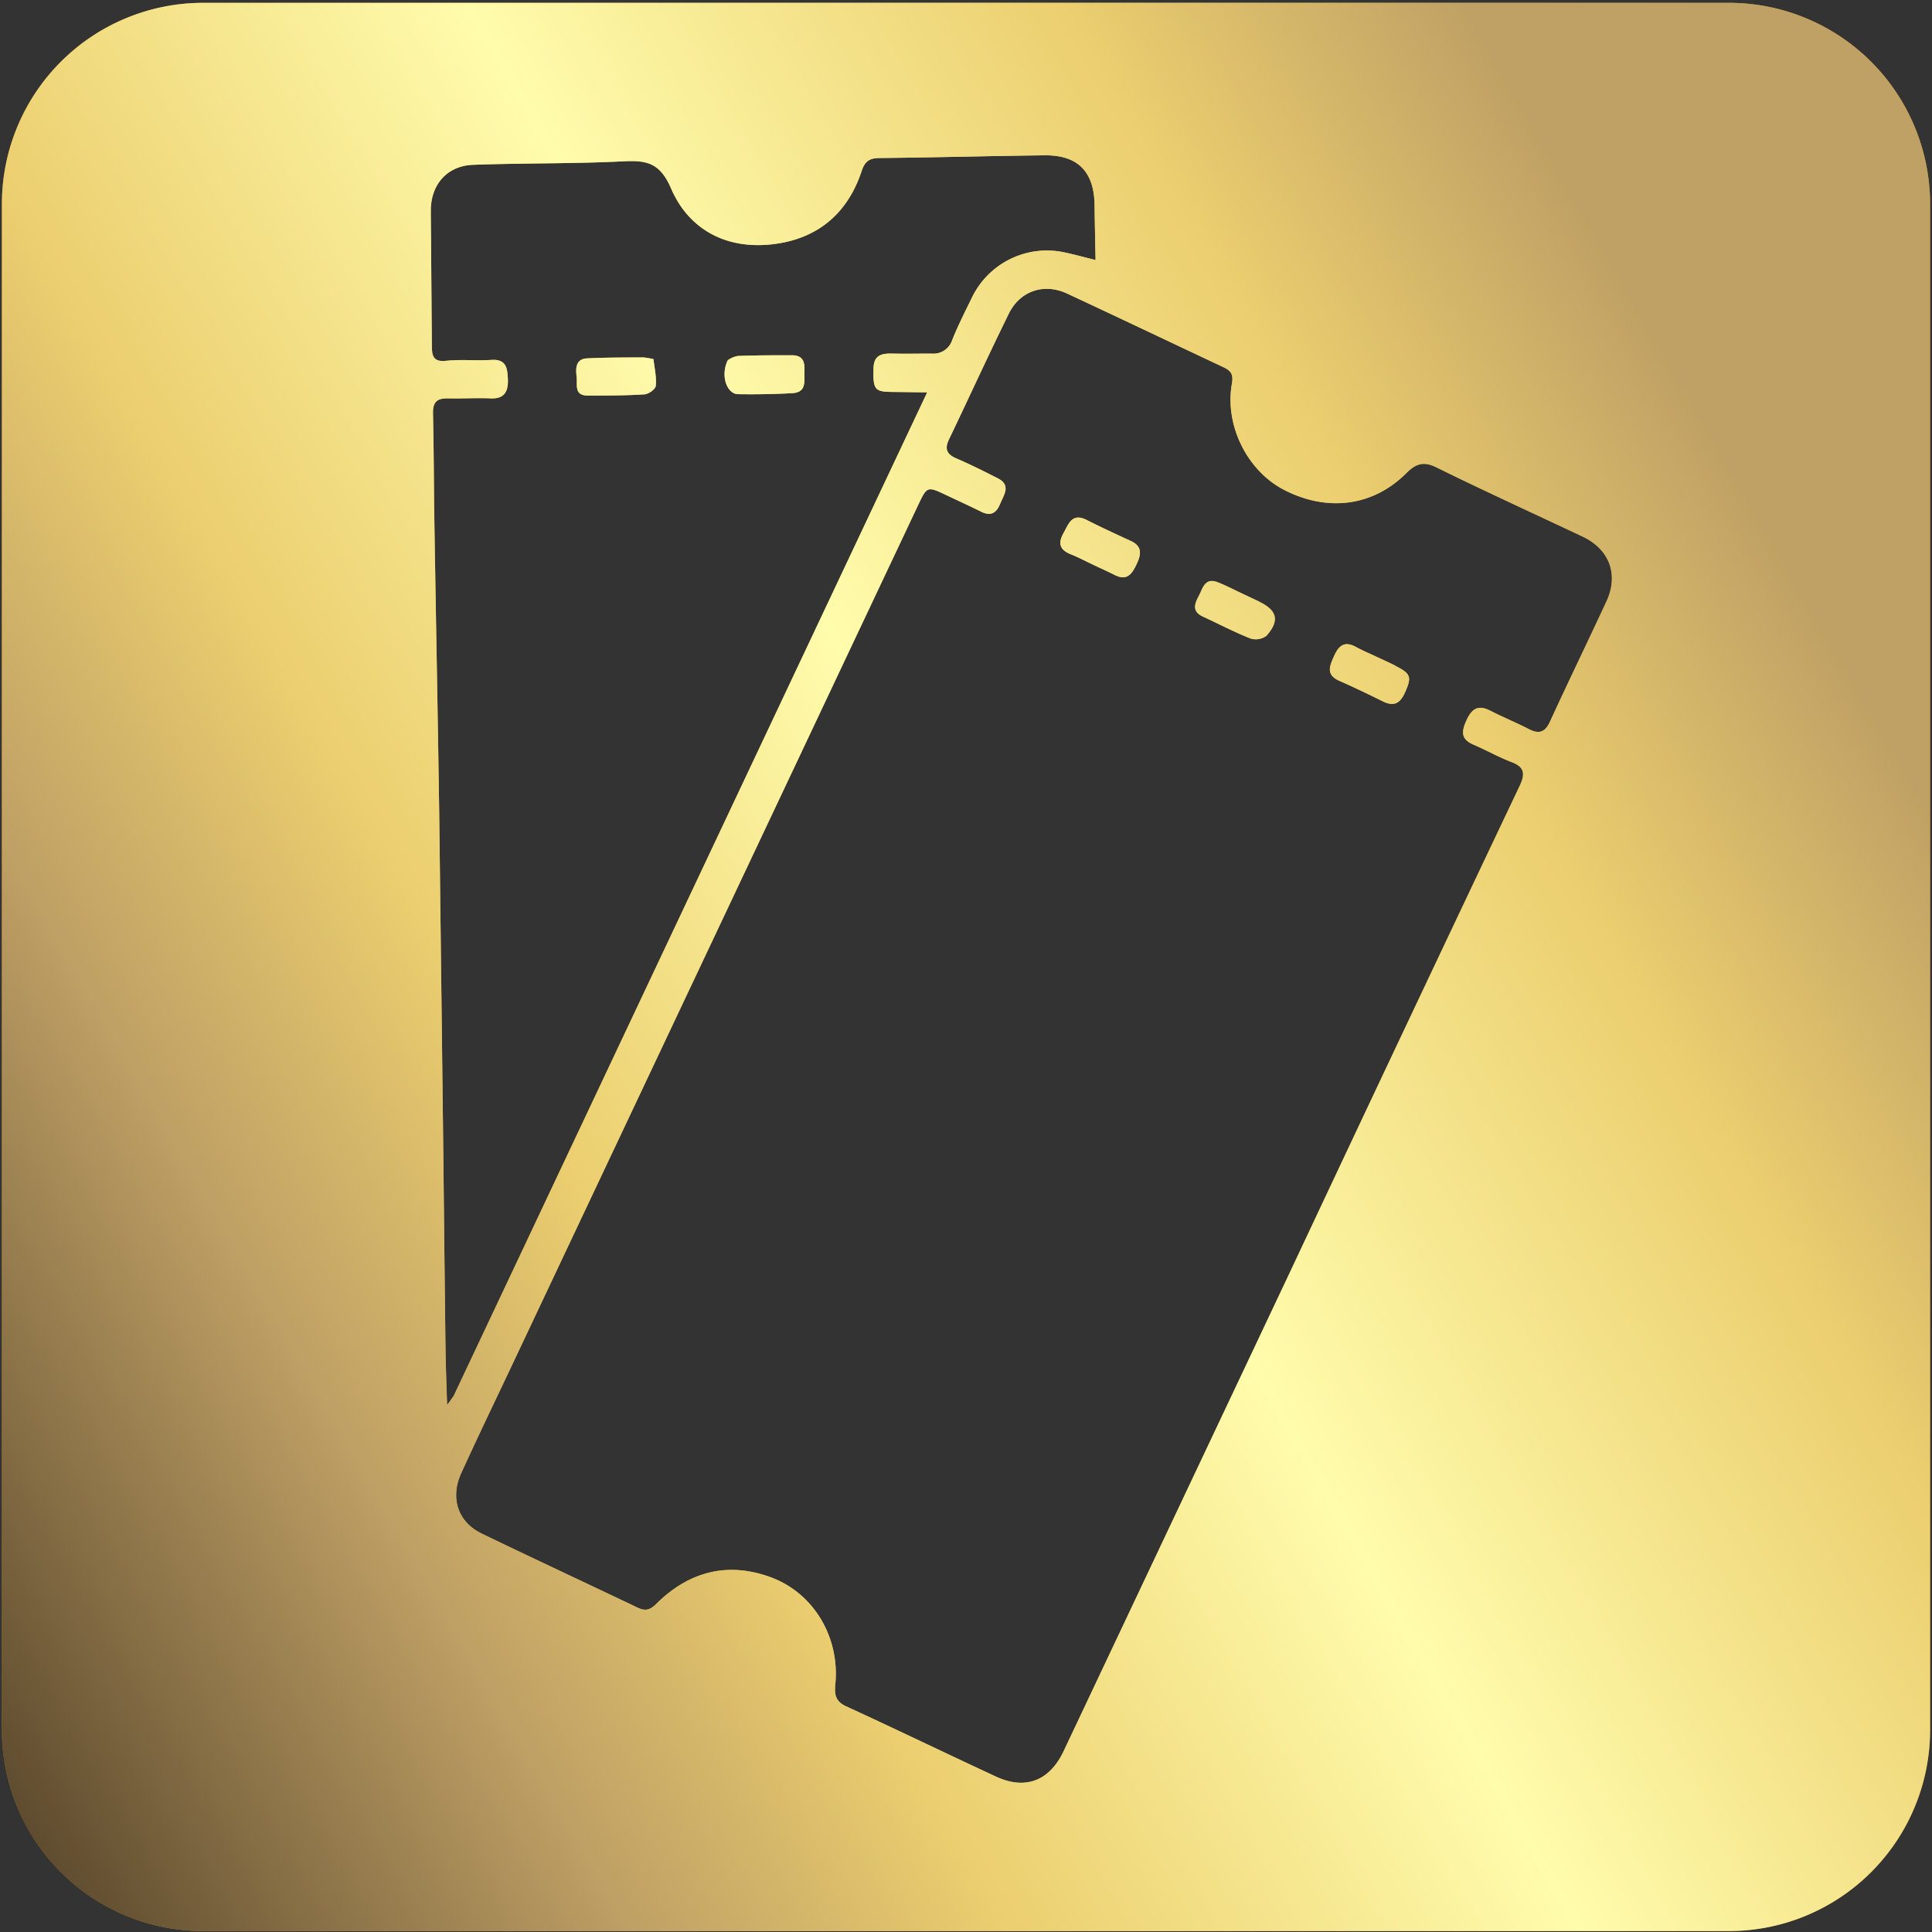 <svg id="Layer_1" data-name="Layer 1" xmlns="http://www.w3.org/2000/svg" xmlns:xlink="http://www.w3.org/1999/xlink" viewBox="0 0 512 512"><rect x="0" y="0" width="512" height="512" fill="#333333" stroke="none"/><defs><style>.cls-1{fill:url(#linear-gradient);}.cls-2{fill:url(#linear-gradient-2);}</style><linearGradient id="linear-gradient" x1="0.5" y1="256.25" x2="511.5" y2="256.25" gradientUnits="userSpaceOnUse"><stop offset="0" stop-color="#b07908"/><stop offset="0.51" stop-color="#f4db76"/><stop offset="1" stop-color="#b07908"/></linearGradient><linearGradient id="linear-gradient-2" x1="-29.36" y1="421" x2="541.36" y2="91.5" gradientUnits="userSpaceOnUse"><stop offset="0" stop-color="#5f4c2f"/><stop offset="0.19" stop-color="#bfa065"/><stop offset="0.32" stop-color="#ebce6f"/><stop offset="0.52" stop-color="#fffcac"/><stop offset="0.73" stop-color="#ebce6f"/><stop offset="0.87" stop-color="#bfa065"/></linearGradient></defs><path class="cls-1" d="M458.17.75H53.83A53.33,53.33,0,0,0,.5,54.08V458.42a53.33,53.33,0,0,0,53.33,53.33H458.17a53.33,53.33,0,0,0,53.33-53.33V54.08A53.33,53.33,0,0,0,458.17.75ZM118.49,372.35s-.36-10.19-.42-14.73c-.25-19.73-.44-39.46-.67-59.19q-.5-41.46-1-82.93c-.37-25.64-.87-51.28-1.28-76.92-.15-9.68-.15-19.36-.37-29-.07-2.94,1-4.08,3.94-4,3.77.09,7.54-.17,11.31,0s4.74-1.93,4.59-5.2c-.13-2.88-.47-5.26-4.38-5s-8.07-.19-12.05.24c-3.19.34-3.68-1.21-3.7-3.63q-.11-12.24-.2-24.48c0-3.9-.08-7.79-.09-11.69,0-6.86,4.25-11.87,11.2-12.14,13.3-.49,26.63-.26,39.91-.93,6.14-.31,9.65.44,12.54,7.15,4.68,10.87,14.45,16.1,26.42,14.88s20.26-7.85,24.09-19.42c.88-2.65,2.07-3.47,4.8-3.49,14.59-.13,29.17-.56,43.76-.71,8.81-.09,13.1,4.4,13.19,13.3.05,4.63.16,9.25.26,14.45-3.24-.79-6.07-1.6-8.94-2.16a22.07,22.07,0,0,0-23.62,11.7c-1.88,3.85-3.84,7.68-5.43,11.65a5.22,5.22,0,0,1-5.49,3.61c-3.39,0-6.79.08-10.18,0-2.79-.08-5.08.22-5.18,3.8-.17,5.62.28,6.29,4.66,6.35l9.56.11-125.51,266Zm307.25-213c-4.93,10.64-10.06,21.18-14.95,31.83-1.3,2.85-2.87,3.45-5.6,2.05-3.36-1.73-6.87-3.17-10.24-4.89s-5-.41-6.39,2.71-1.23,4.94,2,6.32,6.56,3.27,10,4.58,3.7,3.08,2.17,6.32Q372.23,272.51,342,336.84L281.89,464.05c-3.75,7.94-10.15,10.4-18,6.75-13.27-6.16-26.43-12.53-39.72-18.63-2.84-1.31-3.06-3.26-2.81-5.8,1.23-12.43-5.68-24.27-17.33-28.46-11.38-4.1-21.59-1.34-30.12,7.15-1.65,1.64-2.91,1.94-4.91,1-13.77-6.58-27.6-13-41.33-19.64-6.31-3.05-8.44-9.41-5.45-16,3.92-8.6,8-17.12,12.06-25.67l109-230.84c2.41-5.09,2.43-5.1,7.56-2.67,3.08,1.45,6.17,2.87,9.22,4.38,2.56,1.27,4,.29,5-2.13s2.95-4.92-.69-6.76-7.21-3.64-10.91-5.23c-2.52-1.07-3.19-2.46-2-5,5.33-11.14,10.47-22.38,15.92-33.46,3-6,9.34-8.08,15.41-5.25,13.82,6.44,27.58,13,41.39,19.5,2,.93,2.73,1.9,2.3,4.32-2,11.17,4.1,23.26,13.91,28.26,11.55,5.9,23.56,4.27,32.32-4.5,2.37-2.38,4.45-3.24,7.88-1.55,12.89,6.36,26,12.32,39,18.47C426.55,145.67,429,152.29,425.74,159.36Zm-126.09-16c-3.88-1.78-7.77-3.57-11.58-5.51-4-2.06-4.87,1-6.29,3.56-1.55,2.82-.72,4.42,2.09,5.53,1.86.74,3.64,1.69,5.46,2.55,2.05,1,4.12,1.89,6.13,2.91,3.21,1.62,4.51-.28,5.72-2.82S302.85,144.81,299.65,143.35Zm-129-48.62c-5,0-10.07,0-15.09.24-3.09.15-3,2.81-2.75,4.86s-.77,5,2.92,5c5,0,10.06,0,15.07-.32,1.11-.07,3-1.44,3-2.34.2-2.4-.39-4.86-.63-7A23.49,23.49,0,0,0,170.62,94.73Zm39.13-.58c-4.76,0-9.52,0-14.28.19a6.81,6.81,0,0,0-2.63,1.12c-2,4.1-.25,9,2.78,9,4.76.07,9.53,0,14.28-.27,4-.21,3.13-3.3,3.26-5.9S212.63,94.12,209.75,94.15Zm124,65.31-4.43-2.09v0c-2.15-1-4.27-2.12-6.47-3-3.63-1.52-4.13,1.61-5.26,3.71s-1.65,4,1.13,5.3c4.22,1.95,8.34,4.12,12.65,5.83a4.72,4.72,0,0,0,4.23-.73C339.16,164.5,338.47,161.75,333.7,159.46Zm36.11,17c-1.68-.84-3.41-1.62-5.11-2.42s-3.69-1.63-5.45-2.6c-3.05-1.67-4.58-.32-5.8,2.45-1.15,2.6-2.23,4.91,1.36,6.51,3.91,1.73,7.77,3.58,11.6,5.48,2.72,1.34,4.4.69,5.71-2.07C374.19,179.48,374,178.56,369.81,176.47Z"/><path class="cls-2" d="M458.17.75H53.83A53.33,53.33,0,0,0,.5,54.08V458.42a53.33,53.33,0,0,0,53.33,53.33H458.17a53.33,53.33,0,0,0,53.33-53.33V54.08A53.33,53.33,0,0,0,458.17.75ZM118.49,372.35s-.36-10.19-.42-14.73c-.25-19.73-.44-39.46-.67-59.19q-.5-41.46-1-82.93c-.37-25.64-.87-51.28-1.28-76.92-.15-9.68-.15-19.36-.37-29-.07-2.94,1-4.08,3.94-4,3.77.09,7.54-.17,11.31,0s4.74-1.93,4.59-5.2c-.13-2.88-.47-5.26-4.38-5s-8.07-.19-12.05.24c-3.19.34-3.68-1.21-3.7-3.63q-.11-12.24-.2-24.48c0-3.9-.08-7.79-.09-11.69,0-6.86,4.25-11.87,11.2-12.14,13.3-.49,26.63-.26,39.91-.93,6.14-.31,9.65.44,12.54,7.15,4.68,10.87,14.45,16.1,26.42,14.88s20.26-7.85,24.09-19.42c.88-2.65,2.07-3.47,4.8-3.49,14.59-.13,29.17-.56,43.76-.71,8.81-.09,13.1,4.4,13.19,13.3.05,4.63.16,9.25.26,14.45-3.24-.79-6.07-1.6-8.94-2.16a22.07,22.07,0,0,0-23.62,11.7c-1.88,3.85-3.84,7.68-5.43,11.65a5.22,5.22,0,0,1-5.49,3.61c-3.39,0-6.79.08-10.18,0-2.79-.08-5.08.22-5.18,3.8-.17,5.62.28,6.29,4.66,6.35l9.56.11-125.51,266Zm307.25-213c-4.93,10.64-10.06,21.18-14.95,31.83-1.3,2.85-2.87,3.45-5.6,2.05-3.36-1.73-6.87-3.17-10.24-4.89s-5-.41-6.39,2.71-1.23,4.94,2,6.32,6.56,3.27,10,4.58,3.7,3.08,2.17,6.32Q372.23,272.51,342,336.84L281.89,464.05c-3.75,7.94-10.15,10.4-18,6.75-13.27-6.16-26.43-12.53-39.72-18.63-2.84-1.31-3.06-3.26-2.81-5.8,1.23-12.43-5.68-24.27-17.33-28.46-11.38-4.1-21.59-1.34-30.12,7.15-1.65,1.64-2.91,1.94-4.91,1-13.77-6.58-27.6-13-41.33-19.64-6.31-3.05-8.44-9.41-5.45-16,3.92-8.6,8-17.12,12.06-25.67l109-230.84c2.41-5.09,2.43-5.1,7.56-2.67,3.08,1.45,6.17,2.87,9.22,4.38,2.56,1.27,4,.29,5-2.13s2.95-4.92-.69-6.76-7.21-3.64-10.91-5.23c-2.52-1.07-3.19-2.46-2-5,5.33-11.14,10.47-22.38,15.92-33.46,3-6,9.34-8.08,15.41-5.25,13.82,6.44,27.58,13,41.39,19.5,2,.93,2.73,1.9,2.3,4.32-2,11.17,4.1,23.26,13.91,28.26,11.55,5.9,23.56,4.27,32.32-4.5,2.37-2.38,4.45-3.24,7.88-1.55,12.89,6.36,26,12.32,39,18.47C426.55,145.67,429,152.29,425.74,159.36Zm-126.09-16c-3.88-1.78-7.77-3.57-11.58-5.51-4-2.06-4.87,1-6.29,3.56-1.55,2.82-.72,4.42,2.09,5.53,1.86.74,3.64,1.69,5.46,2.55,2.05,1,4.12,1.89,6.13,2.91,3.21,1.62,4.51-.28,5.72-2.82S302.85,144.81,299.65,143.35Zm-129-48.62c-5,0-10.07,0-15.09.24-3.09.15-3,2.81-2.75,4.86s-.77,5,2.92,5c5,0,10.06,0,15.07-.32,1.11-.07,3-1.44,3-2.34.2-2.4-.39-4.86-.63-7A23.49,23.49,0,0,0,170.62,94.73Zm39.13-.58c-4.76,0-9.52,0-14.28.19a6.81,6.81,0,0,0-2.63,1.12c-2,4.1-.25,9,2.78,9,4.76.07,9.53,0,14.28-.27,4-.21,3.13-3.3,3.26-5.9S212.63,94.12,209.75,94.15Zm124,65.31-4.43-2.09v0c-2.15-1-4.27-2.12-6.47-3-3.63-1.52-4.13,1.61-5.26,3.71s-1.65,4,1.13,5.3c4.22,1.95,8.34,4.12,12.65,5.83a4.72,4.72,0,0,0,4.23-.73C339.16,164.5,338.47,161.75,333.7,159.46Zm36.11,17c-1.68-.84-3.41-1.62-5.11-2.42s-3.69-1.63-5.45-2.6c-3.05-1.67-4.58-.32-5.8,2.45-1.15,2.6-2.23,4.91,1.36,6.51,3.91,1.73,7.77,3.58,11.6,5.48,2.72,1.34,4.4.69,5.71-2.07C374.19,179.48,374,178.56,369.81,176.47Z"/></svg>
